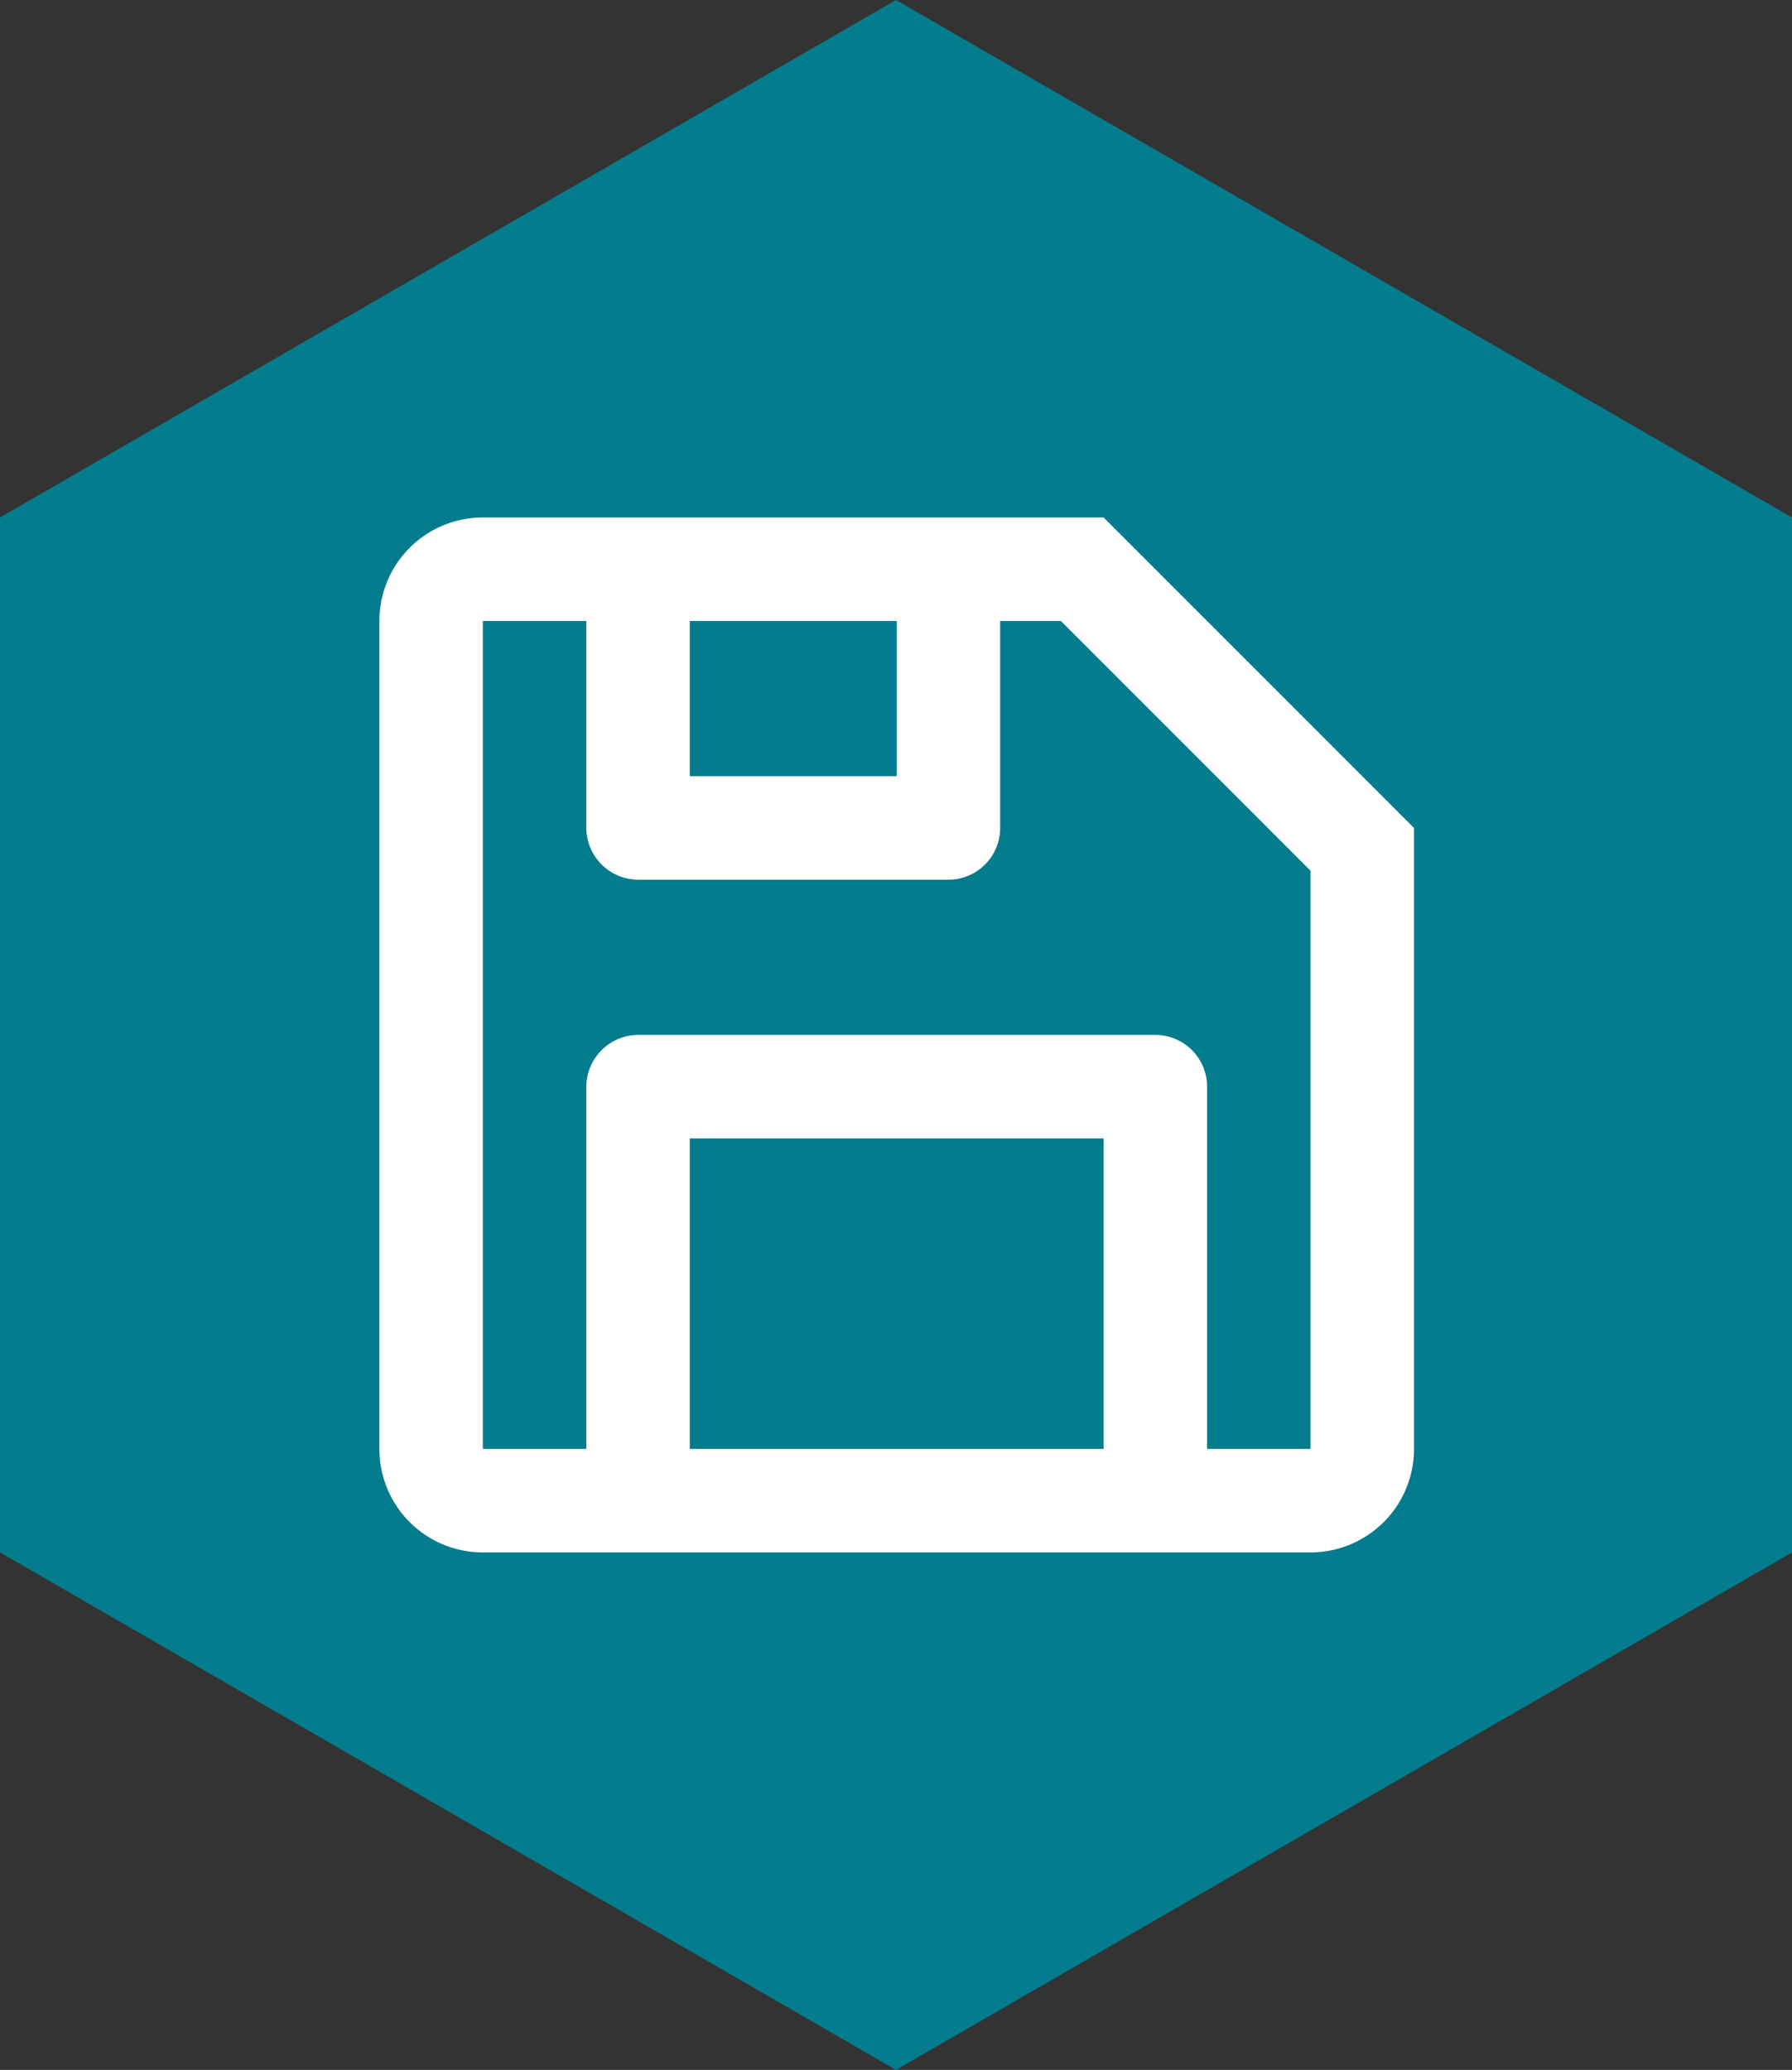 <svg xmlns="http://www.w3.org/2000/svg" viewBox="0 0 51.96 60"><rect x="0" y="0" width="51.96" height="60" fill="#333333" stroke="none"/><defs><style>.cls-1{fill:#037c8d;}.cls-2{fill:#fff;}</style></defs><title>Speichern Weiß Türkis</title><g id="Ebene_2" data-name="Ebene 2"><g id="Ebene_2-2" data-name="Ebene 2"><polygon class="cls-1" points="0 15 0 45 25.98 60 51.96 45 51.96 15 25.98 0 0 15"/><path class="cls-2" d="M32,15H14a3,3,0,0,0-3,3V42a3,3,0,0,0,3,3H38a3,3,0,0,0,3-3V24Zm-6,3v4.5H20V18Zm6,24H20V33H32Zm6,0H35V31.5a1.5,1.5,0,0,0-1.5-1.5h-15A1.51,1.51,0,0,0,17,31.5V42H14V18h3v6a1.51,1.51,0,0,0,1.5,1.5h9A1.5,1.5,0,0,0,29,24V18h1.76L38,25.24Z"/></g></g></svg>